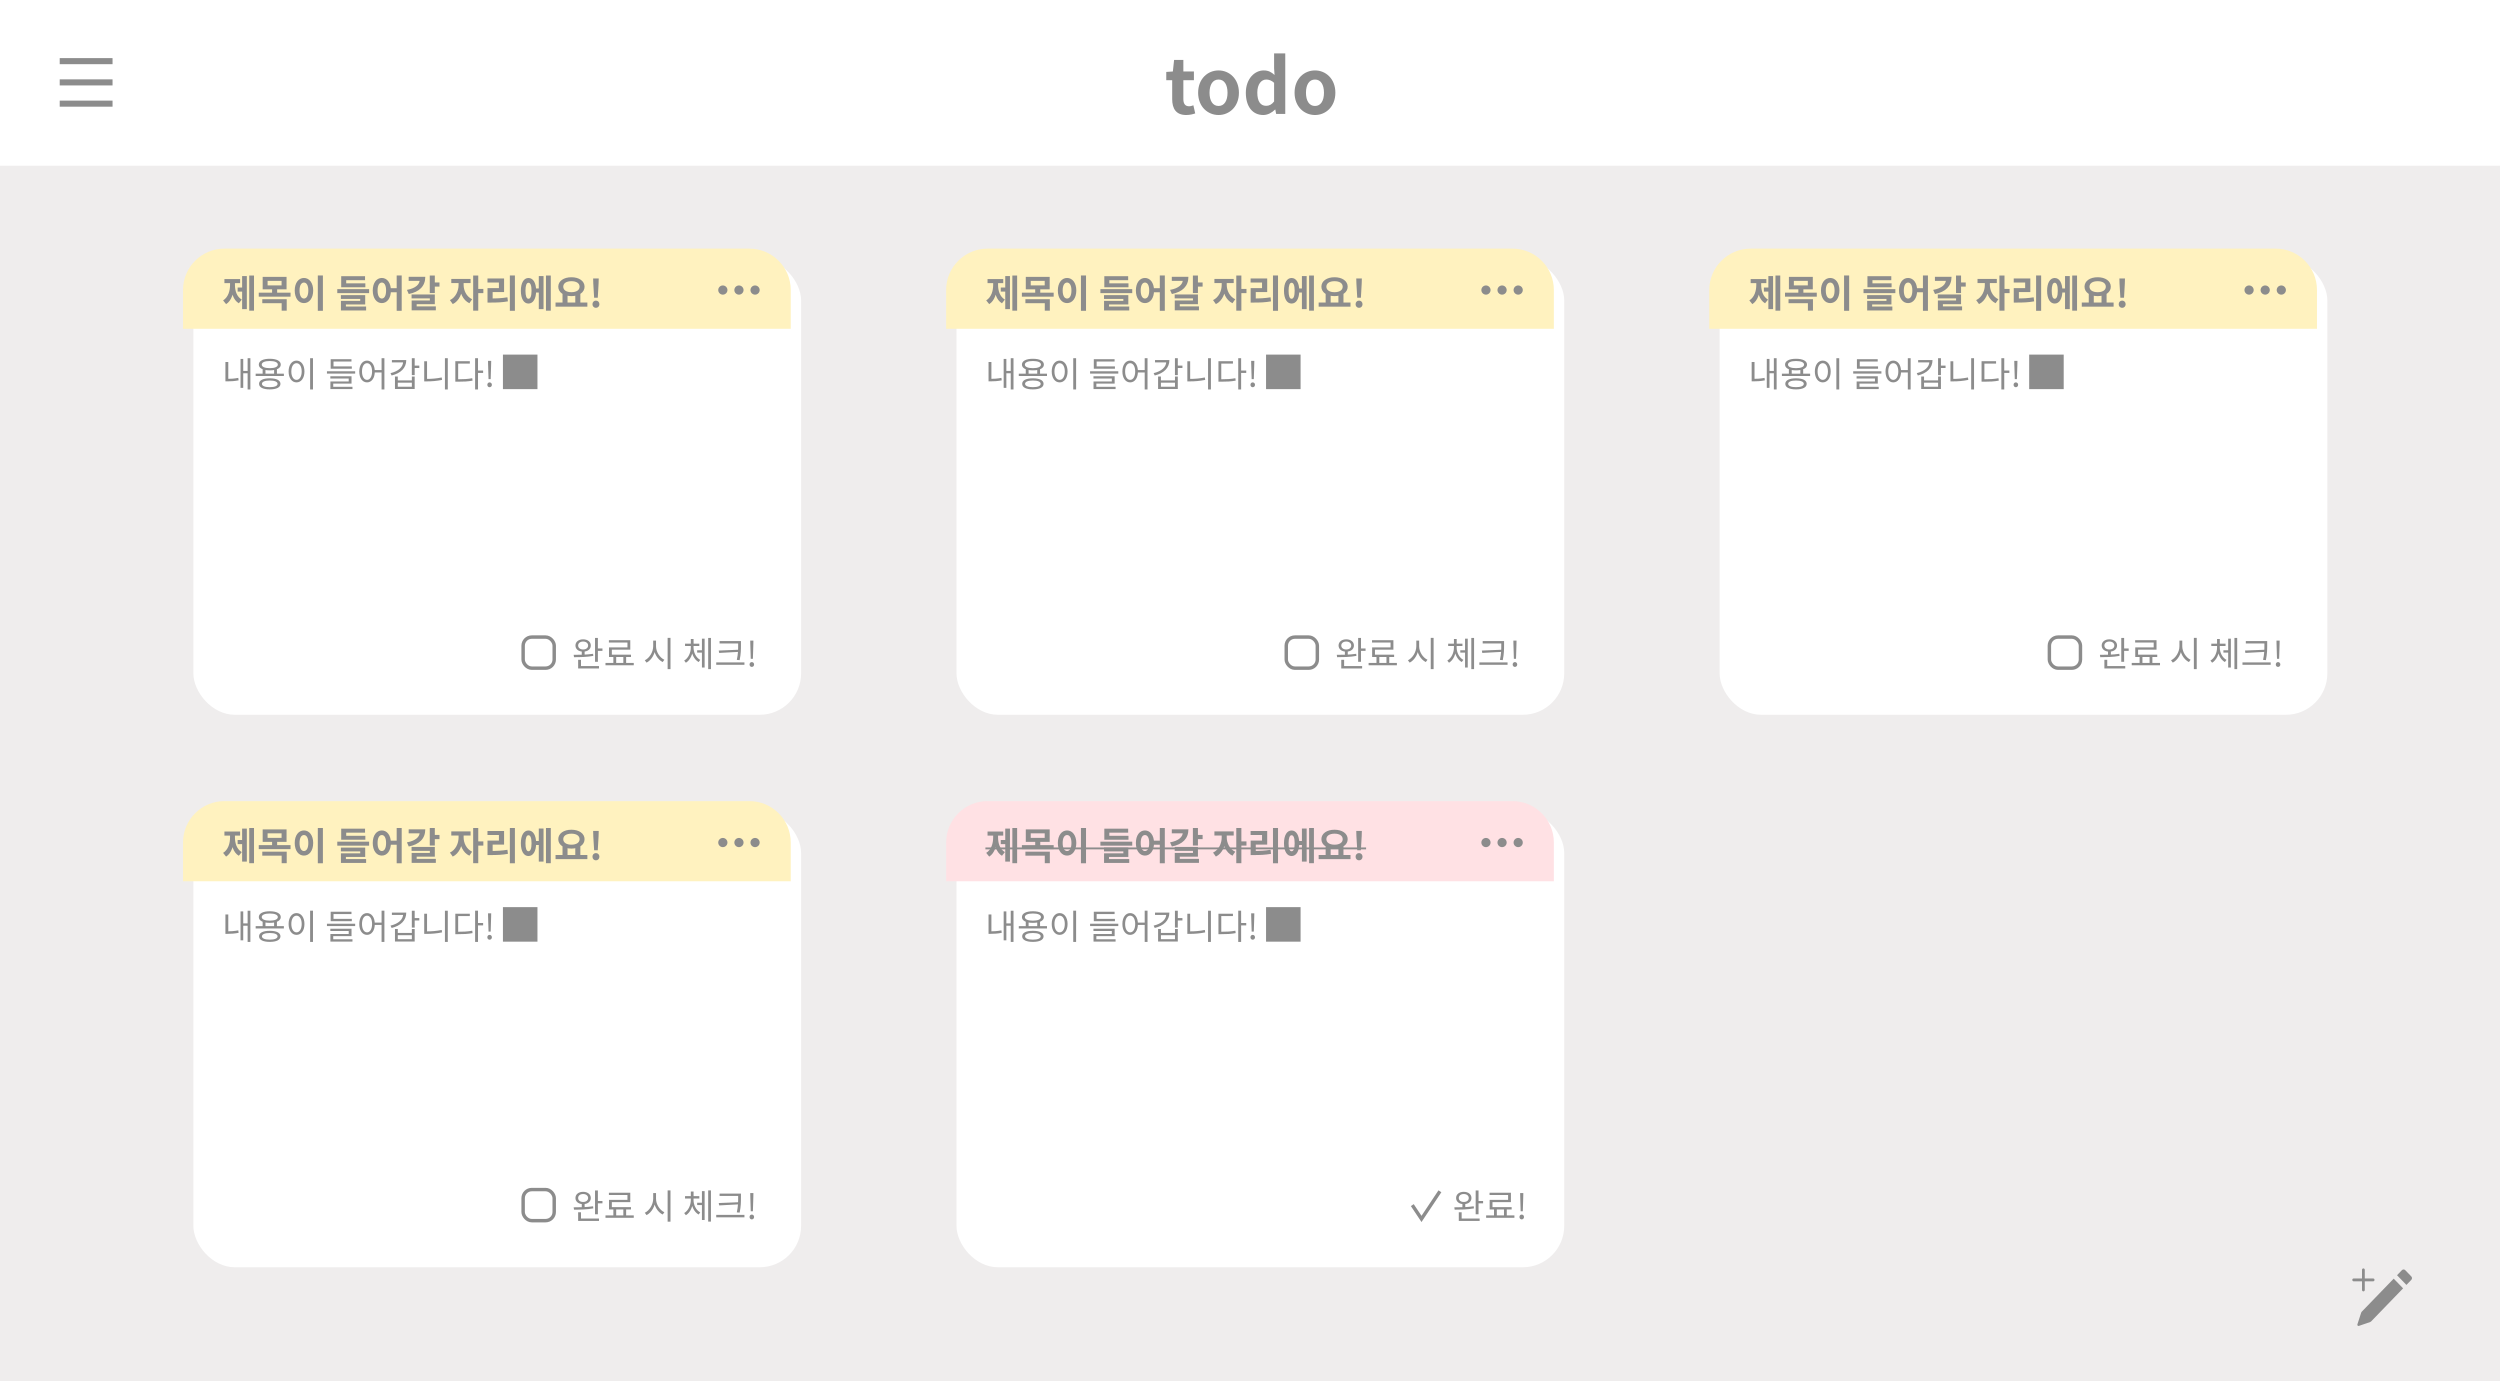 <svg width="724" height="400" viewBox="0 0 724 400" fill="none" xmlns="http://www.w3.org/2000/svg">
<rect width="724" height="400" fill="#EFEDED"/>
<path d="M698.314 369.656C698.441 369.788 698.513 369.966 698.513 370.152C698.513 370.338 698.441 370.516 698.314 370.648L696.897 372.115L694.179 369.305L695.596 367.838C695.724 367.706 695.897 367.632 696.077 367.632C696.257 367.632 696.43 367.706 696.557 367.838L698.314 369.655V369.656ZM695.936 373.107L693.218 370.297L683.959 379.871C683.885 379.948 683.828 380.043 683.795 380.146L682.701 383.538C682.681 383.6 682.678 383.666 682.693 383.73C682.707 383.793 682.739 383.851 682.783 383.897C682.828 383.943 682.884 383.976 682.945 383.991C683.006 384.006 683.071 384.003 683.13 383.982L686.411 382.851C686.511 382.817 686.602 382.759 686.677 382.682L695.936 373.107Z" fill="#8C8C8C"/>
<path d="M684.44 367.329C684.547 367.329 684.649 367.373 684.725 367.451C684.8 367.529 684.842 367.635 684.842 367.746V370.243H687.258C687.364 370.243 687.467 370.286 687.542 370.364C687.618 370.442 687.66 370.548 687.66 370.659C687.66 370.769 687.618 370.875 687.542 370.953C687.467 371.031 687.364 371.075 687.258 371.075H684.842V373.572C684.842 373.682 684.8 373.788 684.725 373.866C684.649 373.944 684.547 373.988 684.44 373.988C684.333 373.988 684.231 373.944 684.155 373.866C684.08 373.788 684.037 373.682 684.037 373.572V371.075H681.622C681.515 371.075 681.413 371.031 681.338 370.953C681.262 370.875 681.22 370.769 681.22 370.659C681.22 370.548 681.262 370.442 681.338 370.364C681.413 370.286 681.515 370.243 681.622 370.243H684.037V367.746C684.037 367.635 684.08 367.529 684.155 367.451C684.231 367.373 684.333 367.329 684.44 367.329Z" fill="#8C8C8C"/>
<g filter="url(#filter0_d_269_757)">
<rect x="53" y="72" width="176" height="132" rx="12" fill="white"/>
</g>
<path d="M53 84C53 77.373 58.373 72 65 72H217C223.627 72 229 77.373 229 84V95.222H53V84Z" fill="#FFF2BF"/>
<path d="M220 84C220 83.267 219.4 82.667 218.667 82.667C217.933 82.667 217.333 83.267 217.333 84C217.333 84.733 217.933 85.333 218.667 85.333C219.4 85.333 220 84.733 220 84ZM210.667 84C210.667 83.267 210.067 82.667 209.333 82.667C208.6 82.667 208 83.267 208 84C208 84.733 208.6 85.333 209.333 85.333C210.067 85.333 210.667 84.733 210.667 84ZM215.333 84C215.333 83.267 214.733 82.667 214 82.667C213.267 82.667 212.667 83.267 212.667 84C212.667 84.733 213.267 85.333 214 85.333C214.733 85.333 215.333 84.733 215.333 84Z" fill="#8C8C8C"/>
<path d="M72.175 79.793H73.561V89.979H72.175V79.793ZM68.82 83.269H70.504V84.457H68.82V83.269ZM70.118 79.958H71.483V89.517H70.118V79.958ZM66.621 81.454H67.721V82.499C67.721 84.787 67.094 87.064 65.477 88.076L64.608 86.998C66.103 86.063 66.621 84.237 66.621 82.499V81.454ZM66.951 81.454H68.04V82.499C68.04 84.193 68.546 85.909 70.019 86.767L69.162 87.834C67.544 86.877 66.951 84.743 66.951 82.499V81.454ZM64.993 80.816H69.535V81.993H64.993V80.816ZM76.069 80.189H82.988V83.797H76.069V80.189ZM81.547 81.333H77.499V82.653H81.547V81.333ZM74.936 84.754H84.143V85.909H74.936V84.754ZM78.797 83.533H80.26V85.084H78.797V83.533ZM75.959 86.646H83.032V89.979H81.569V87.801H75.959V86.646ZM92.04 79.782H93.514V90.001H92.04V79.782ZM88.025 80.497C89.565 80.497 90.698 81.905 90.698 84.127C90.698 86.371 89.565 87.779 88.025 87.779C86.485 87.779 85.352 86.371 85.352 84.127C85.352 81.905 86.485 80.497 88.025 80.497ZM88.025 81.828C87.266 81.828 86.749 82.631 86.749 84.127C86.749 85.645 87.266 86.459 88.025 86.459C88.784 86.459 89.29 85.645 89.29 84.127C89.29 82.631 88.784 81.828 88.025 81.828ZM97.677 83.742H106.895V84.897H97.677V83.742ZM98.81 82.048H105.806V83.192H98.81V82.048ZM98.81 79.98H105.718V81.146H100.262V83.038H98.81V79.98ZM98.722 85.469H105.762V88.164H100.174V89.044H98.733V87.13H104.321V86.569H98.722V85.469ZM98.733 88.78H106.026V89.902H98.733V88.78ZM110.579 80.497C112.097 80.497 113.208 81.905 113.208 84.127C113.208 86.371 112.097 87.779 110.579 87.779C109.05 87.779 107.95 86.371 107.95 84.127C107.95 81.905 109.05 80.497 110.579 80.497ZM110.579 81.828C109.842 81.828 109.347 82.631 109.347 84.127C109.347 85.645 109.842 86.459 110.579 86.459C111.327 86.459 111.811 85.645 111.811 84.127C111.811 82.631 111.327 81.828 110.579 81.828ZM114.88 79.782H116.332V90.001H114.88V79.782ZM112.779 83.456H115.496V84.633H112.779V83.456ZM124.46 79.793H125.923V84.875H124.46V79.793ZM125.516 81.806H127.276V83.005H125.516V81.806ZM121.545 80.167H123.162C123.162 82.884 121.446 84.523 118.377 85.15L117.849 83.951C120.434 83.478 121.545 82.312 121.545 81.036V80.167ZM118.355 80.167H122.48V81.333H118.355V80.167ZM119.191 85.271H125.923V88.087H120.665V89.319H119.213V87.009H124.482V86.415H119.191V85.271ZM119.213 88.736H126.22V89.88H119.213V88.736ZM132.804 81.399H133.959V82.543C133.959 84.842 132.991 87.185 131.121 88.065L130.296 86.91C131.979 86.118 132.804 84.215 132.804 82.543V81.399ZM133.112 81.399H134.267V82.543C134.267 84.083 135.059 85.887 136.731 86.657L135.928 87.812C134.058 86.943 133.112 84.71 133.112 82.543V81.399ZM130.692 80.772H136.28V81.971H130.692V80.772ZM137.028 79.793H138.502V89.979H137.028V79.793ZM138.172 83.676H139.976V84.886H138.172V83.676ZM147.653 79.782H149.116V90.001H147.653V79.782ZM141.185 86.437H142.087C143.891 86.437 145.332 86.371 146.949 86.096L147.092 87.273C145.442 87.57 143.946 87.625 142.087 87.625H141.185V86.437ZM141.174 80.651H145.981V84.589H142.67V86.877H141.185V83.434H144.485V81.817H141.174V80.651ZM154.824 83.544H156.496V84.721H154.824V83.544ZM158.113 79.793H159.51V89.979H158.113V79.793ZM156.034 79.947H157.409V89.517H156.034V79.947ZM153.042 80.508C154.395 80.508 155.264 81.905 155.264 84.204C155.264 86.514 154.395 87.911 153.042 87.911C151.7 87.911 150.842 86.514 150.842 84.204C150.842 81.905 151.7 80.508 153.042 80.508ZM153.042 81.883C152.492 81.883 152.173 82.653 152.173 84.204C152.173 85.766 152.492 86.525 153.042 86.525C153.614 86.525 153.933 85.766 153.933 84.204C153.933 82.653 153.614 81.883 153.042 81.883ZM162.908 84.963H164.36V87.823H162.908V84.963ZM166.604 84.963H168.067V87.823H166.604V84.963ZM160.884 87.614H170.102V88.802H160.884V87.614ZM165.482 80.288C167.671 80.288 169.288 81.366 169.288 83.027C169.288 84.688 167.671 85.755 165.482 85.755C163.282 85.755 161.676 84.688 161.676 83.027C161.676 81.366 163.282 80.288 165.482 80.288ZM165.482 81.432C164.063 81.432 163.117 82.015 163.117 83.027C163.117 84.028 164.063 84.622 165.482 84.622C166.901 84.622 167.847 84.028 167.847 83.027C167.847 82.015 166.901 81.432 165.482 81.432ZM172.059 86.228L171.817 82.169L171.773 80.64H173.39L173.346 82.169L173.115 86.228H172.059ZM172.576 89.154C172.004 89.154 171.575 88.703 171.575 88.098C171.575 87.493 172.004 87.053 172.576 87.053C173.159 87.053 173.588 87.493 173.588 88.098C173.588 88.703 173.159 89.154 172.576 89.154Z" fill="#8C8C8C"/>
<path d="M71.711 103.74H72.511V112.78H71.711V103.74ZM70.191 107.42H71.931V108.1H70.191V107.42ZM69.661 103.94H70.441V112.32H69.661V103.94ZM65.281 104.83H66.111V110.05H65.281V104.83ZM65.281 109.72H65.861C66.791 109.72 67.831 109.66 69.011 109.43L69.101 110.15C67.871 110.39 66.831 110.44 65.861 110.44H65.281V109.72ZM76.06 106.8H76.88V108.51H76.06V106.8ZM79.38 106.8H80.2V108.51H79.38V106.8ZM74.04 108.21H82.21V108.88H74.04V108.21ZM78.12 109.56C80.06 109.56 81.22 110.13 81.22 111.16C81.22 112.19 80.06 112.77 78.12 112.77C76.18 112.77 75.02 112.19 75.02 111.16C75.02 110.13 76.18 109.56 78.12 109.56ZM78.12 110.2C76.71 110.2 75.86 110.55 75.86 111.16C75.86 111.78 76.71 112.12 78.12 112.12C79.54 112.12 80.38 111.78 80.38 111.16C80.38 110.55 79.54 110.2 78.12 110.2ZM78.13 103.9C80.09 103.9 81.31 104.53 81.31 105.59C81.31 106.64 80.09 107.26 78.13 107.26C76.16 107.26 74.95 106.64 74.95 105.59C74.95 104.53 76.16 103.9 78.13 103.9ZM78.13 104.55C76.69 104.55 75.8 104.93 75.8 105.59C75.8 106.24 76.69 106.62 78.13 106.62C79.57 106.62 80.46 106.24 80.46 105.59C80.46 104.93 79.57 104.55 78.13 104.55ZM89.809 103.73H90.639V112.79H89.809V103.73ZM85.869 104.43C87.209 104.43 88.169 105.66 88.169 107.58C88.169 109.51 87.209 110.74 85.869 110.74C84.539 110.74 83.579 109.51 83.579 107.58C83.579 105.66 84.539 104.43 85.869 104.43ZM85.869 105.18C84.989 105.18 84.369 106.12 84.369 107.58C84.369 109.05 84.989 110.01 85.869 110.01C86.759 110.01 87.369 109.05 87.369 107.58C87.369 106.12 86.759 105.18 85.869 105.18ZM94.685 107.51H102.855V108.19H94.685V107.51ZM95.765 106.11H101.885V106.78H95.765V106.11ZM95.765 104.03H101.785V104.71H96.585V106.65H95.765V104.03ZM95.665 108.97H101.805V111.1H96.505V112.24H95.685V110.48H100.985V109.62H95.665V108.97ZM95.685 112.02H102.075V112.68H95.685V112.02ZM106.294 104.43C107.604 104.43 108.544 105.66 108.544 107.58C108.544 109.51 107.604 110.74 106.294 110.74C104.974 110.74 104.044 109.51 104.044 107.58C104.044 105.66 104.974 104.43 106.294 104.43ZM106.294 105.18C105.424 105.18 104.834 106.12 104.834 107.58C104.834 109.05 105.424 110.01 106.294 110.01C107.164 110.01 107.754 109.05 107.754 107.58C107.754 106.12 107.164 105.18 106.294 105.18ZM110.504 103.73H111.324V112.79H110.504V103.73ZM108.274 107.18H110.864V107.86H108.274V107.18ZM119.263 103.74H120.093V108.63H119.263V103.74ZM119.863 105.87H121.433V106.57H119.863V105.87ZM116.753 104.28H117.653C117.653 106.56 116.053 108.09 113.413 108.74L113.093 108.06C115.433 107.5 116.753 106.27 116.753 104.69V104.28ZM113.493 104.28H117.253V104.96H113.493V104.28ZM114.383 109.04H115.203V110.17H119.273V109.04H120.093V112.66H114.383V109.04ZM115.203 110.83V111.99H119.273V110.83H115.203ZM128.852 103.74H129.682V112.78H128.852V103.74ZM122.852 104.62H123.672V110.22H122.852V104.62ZM122.852 109.73H123.592C124.962 109.73 126.392 109.63 127.922 109.31L128.022 110.02C126.452 110.34 125.022 110.45 123.592 110.45H122.852V109.73ZM137.591 103.73H138.431V112.79H137.591V103.73ZM138.231 107.3H139.911V108H138.231V107.3ZM131.861 109.84H132.571C134.241 109.84 135.411 109.78 136.761 109.53L136.851 110.23C135.461 110.49 134.271 110.54 132.571 110.54H131.861V109.84ZM131.861 104.61H136.061V105.29H132.681V110.15H131.861V104.61ZM141.481 109.79L141.351 105.56L141.331 104.51H142.251L142.231 105.56L142.101 109.79H141.481ZM141.781 112.14C141.421 112.14 141.131 111.85 141.131 111.44C141.131 111.02 141.421 110.74 141.781 110.74C142.151 110.74 142.451 111.02 142.451 111.44C142.451 111.85 142.151 112.14 141.781 112.14ZM145.649 112.7H155.649V102.7H145.649V112.7Z" fill="#8C8C8C"/>
<path d="M168.479 188.49H169.309V189.86H168.479V188.49ZM168.869 185.15C170.179 185.15 171.099 185.87 171.099 186.94C171.099 188.01 170.179 188.72 168.869 188.72C167.569 188.72 166.649 188.01 166.649 186.94C166.649 185.87 167.569 185.15 168.869 185.15ZM168.869 185.79C168.019 185.79 167.429 186.26 167.429 186.94C167.429 187.63 168.019 188.09 168.869 188.09C169.729 188.09 170.319 187.63 170.319 186.94C170.319 186.26 169.729 185.79 168.869 185.79ZM172.319 184.75H173.149V191.66H172.319V184.75ZM172.799 187.8H174.469V188.49H172.799V187.8ZM167.429 192.89H173.469V193.58H167.429V192.89ZM167.429 191.07H168.259V193.19H167.429V191.07ZM166.239 190.32L166.129 189.64C167.719 189.64 169.919 189.62 171.759 189.34L171.819 189.95C169.929 190.3 167.789 190.32 166.239 190.32ZM177.629 190.04H178.449V192.26H177.629V190.04ZM180.519 190.02H181.329V192.25H180.519V190.02ZM175.349 191.98H183.539V192.67H175.349V191.98ZM176.339 185.41H182.529V188.14H177.189V189.96H176.369V187.48H181.709V186.08H176.339V185.41ZM176.369 189.59H182.739V190.27H176.369V189.59ZM189.164 185.52H189.844V187.14C189.844 189.22 188.724 191.15 187.244 191.9L186.734 191.22C188.074 190.58 189.164 188.85 189.164 187.14V185.52ZM189.304 185.52H189.984V187.14C189.984 188.79 191.064 190.45 192.404 191.07L191.904 191.73C190.434 191.01 189.304 189.15 189.304 187.14V185.52ZM193.344 184.73H194.174V193.79H193.344V184.73ZM201.9 188.31H203.61V188.99H201.9V188.31ZM200.06 187.05H200.7V187.52C200.7 189.32 199.95 191.14 198.63 191.93L198.14 191.3C199.36 190.59 200.06 189 200.06 187.52V187.05ZM200.21 187.05H200.85V187.52C200.85 188.96 201.57 190.45 202.79 191.11L202.32 191.73C200.99 190.99 200.21 189.28 200.21 187.52V187.05ZM198.39 186.4H202.52V187.09H198.39V186.4ZM200.06 185.06H200.86V186.93H200.06V185.06ZM205.09 184.74H205.89V193.78H205.09V184.74ZM203.28 184.95H204.06V193.32H203.28V184.95ZM208.389 185.66H214.129V186.34H208.389V185.66ZM207.419 191.83H215.589V192.53H207.419V191.83ZM213.769 185.66H214.579V186.77C214.579 188.1 214.579 189.33 214.199 191.18L213.379 191.1C213.769 189.36 213.769 188.07 213.769 186.77V185.66ZM213.979 188.16V188.78L208.269 189.09L208.149 188.4L213.979 188.16ZM217.418 190.79L217.288 186.56L217.268 185.51H218.188L218.168 186.56L218.038 190.79H217.418ZM217.718 193.14C217.358 193.14 217.068 192.85 217.068 192.44C217.068 192.02 217.358 191.74 217.718 191.74C218.088 191.74 218.388 192.02 218.388 192.44C218.388 192.85 218.088 193.14 217.718 193.14Z" fill="#8C8C8C"/>
<rect x="151.5" y="184.5" width="9" height="9" rx="2.5" fill="white" stroke="#8C8C8C"/>
<g filter="url(#filter1_d_269_757)">
<rect x="274" y="72" width="176" height="132" rx="12" fill="white"/>
</g>
<path d="M274 84C274 77.373 279.373 72 286 72H438C444.627 72 450 77.373 450 84V95.222H274V84Z" fill="#FFF2BF"/>
<path d="M441 84C441 83.267 440.4 82.667 439.667 82.667C438.933 82.667 438.333 83.267 438.333 84C438.333 84.733 438.933 85.333 439.667 85.333C440.4 85.333 441 84.733 441 84ZM431.667 84C431.667 83.267 431.067 82.667 430.333 82.667C429.6 82.667 429 83.267 429 84C429 84.733 429.6 85.333 430.333 85.333C431.067 85.333 431.667 84.733 431.667 84ZM436.333 84C436.333 83.267 435.733 82.667 435 82.667C434.267 82.667 433.667 83.267 433.667 84C433.667 84.733 434.267 85.333 435 85.333C435.733 85.333 436.333 84.733 436.333 84Z" fill="#8C8C8C"/>
<path d="M293.175 79.793H294.561V89.979H293.175V79.793ZM289.82 83.269H291.503V84.457H289.82V83.269ZM291.118 79.958H292.482V89.517H291.118V79.958ZM287.62 81.454H288.72V82.499C288.72 84.787 288.093 87.064 286.476 88.076L285.607 86.998C287.103 86.063 287.62 84.237 287.62 82.499V81.454ZM287.95 81.454H289.039V82.499C289.039 84.193 289.545 85.909 291.019 86.767L290.161 87.834C288.544 86.877 287.95 84.743 287.95 82.499V81.454ZM285.992 80.816H290.535V81.993H285.992V80.816ZM297.069 80.189H303.988V83.797H297.069V80.189ZM302.547 81.333H298.499V82.653H302.547V81.333ZM295.936 84.754H305.143V85.909H295.936V84.754ZM299.797 83.533H301.26V85.084H299.797V83.533ZM296.959 86.646H304.032V89.979H302.569V87.801H296.959V86.646ZM313.04 79.782H314.514V90.001H313.04V79.782ZM309.025 80.497C310.565 80.497 311.698 81.905 311.698 84.127C311.698 86.371 310.565 87.779 309.025 87.779C307.485 87.779 306.352 86.371 306.352 84.127C306.352 81.905 307.485 80.497 309.025 80.497ZM309.025 81.828C308.266 81.828 307.749 82.631 307.749 84.127C307.749 85.645 308.266 86.459 309.025 86.459C309.784 86.459 310.29 85.645 310.29 84.127C310.29 82.631 309.784 81.828 309.025 81.828ZM318.677 83.742H327.895V84.897H318.677V83.742ZM319.81 82.048H326.806V83.192H319.81V82.048ZM319.81 79.98H326.718V81.146H321.262V83.038H319.81V79.98ZM319.722 85.469H326.762V88.164H321.174V89.044H319.733V87.13H325.321V86.569H319.722V85.469ZM319.733 88.78H327.026V89.902H319.733V88.78ZM331.579 80.497C333.097 80.497 334.208 81.905 334.208 84.127C334.208 86.371 333.097 87.779 331.579 87.779C330.05 87.779 328.95 86.371 328.95 84.127C328.95 81.905 330.05 80.497 331.579 80.497ZM331.579 81.828C330.842 81.828 330.347 82.631 330.347 84.127C330.347 85.645 330.842 86.459 331.579 86.459C332.327 86.459 332.811 85.645 332.811 84.127C332.811 82.631 332.327 81.828 331.579 81.828ZM335.88 79.782H337.332V90.001H335.88V79.782ZM333.779 83.456H336.496V84.633H333.779V83.456ZM345.46 79.793H346.923V84.875H345.46V79.793ZM346.516 81.806H348.276V83.005H346.516V81.806ZM342.545 80.167H344.162C344.162 82.884 342.446 84.523 339.377 85.15L338.849 83.951C341.434 83.478 342.545 82.312 342.545 81.036V80.167ZM339.355 80.167H343.48V81.333H339.355V80.167ZM340.191 85.271H346.923V88.087H341.665V89.319H340.213V87.009H345.482V86.415H340.191V85.271ZM340.213 88.736H347.22V89.88H340.213V88.736ZM353.804 81.399H354.959V82.543C354.959 84.842 353.991 87.185 352.121 88.065L351.296 86.91C352.979 86.118 353.804 84.215 353.804 82.543V81.399ZM354.112 81.399H355.267V82.543C355.267 84.083 356.059 85.887 357.731 86.657L356.928 87.812C355.058 86.943 354.112 84.71 354.112 82.543V81.399ZM351.692 80.772H357.28V81.971H351.692V80.772ZM358.028 79.793H359.502V89.979H358.028V79.793ZM359.172 83.676H360.976V84.886H359.172V83.676ZM368.653 79.782H370.116V90.001H368.653V79.782ZM362.185 86.437H363.087C364.891 86.437 366.332 86.371 367.949 86.096L368.092 87.273C366.442 87.57 364.946 87.625 363.087 87.625H362.185V86.437ZM362.174 80.651H366.981V84.589H363.67V86.877H362.185V83.434H365.485V81.817H362.174V80.651ZM375.824 83.544H377.496V84.721H375.824V83.544ZM379.113 79.793H380.51V89.979H379.113V79.793ZM377.034 79.947H378.409V89.517H377.034V79.947ZM374.042 80.508C375.395 80.508 376.264 81.905 376.264 84.204C376.264 86.514 375.395 87.911 374.042 87.911C372.7 87.911 371.842 86.514 371.842 84.204C371.842 81.905 372.7 80.508 374.042 80.508ZM374.042 81.883C373.492 81.883 373.173 82.653 373.173 84.204C373.173 85.766 373.492 86.525 374.042 86.525C374.614 86.525 374.933 85.766 374.933 84.204C374.933 82.653 374.614 81.883 374.042 81.883ZM383.908 84.963H385.36V87.823H383.908V84.963ZM387.604 84.963H389.067V87.823H387.604V84.963ZM381.884 87.614H391.102V88.802H381.884V87.614ZM386.482 80.288C388.671 80.288 390.288 81.366 390.288 83.027C390.288 84.688 388.671 85.755 386.482 85.755C384.282 85.755 382.676 84.688 382.676 83.027C382.676 81.366 384.282 80.288 386.482 80.288ZM386.482 81.432C385.063 81.432 384.117 82.015 384.117 83.027C384.117 84.028 385.063 84.622 386.482 84.622C387.901 84.622 388.847 84.028 388.847 83.027C388.847 82.015 387.901 81.432 386.482 81.432ZM393.059 86.228L392.817 82.169L392.773 80.64H394.39L394.346 82.169L394.115 86.228H393.059ZM393.576 89.154C393.004 89.154 392.575 88.703 392.575 88.098C392.575 87.493 393.004 87.053 393.576 87.053C394.159 87.053 394.588 87.493 394.588 88.098C394.588 88.703 394.159 89.154 393.576 89.154Z" fill="#8C8C8C"/>
<path d="M292.711 103.74H293.511V112.78H292.711V103.74ZM291.191 107.42H292.931V108.1H291.191V107.42ZM290.661 103.94H291.441V112.32H290.661V103.94ZM286.281 104.83H287.111V110.05H286.281V104.83ZM286.281 109.72H286.861C287.791 109.72 288.831 109.66 290.011 109.43L290.101 110.15C288.871 110.39 287.831 110.44 286.861 110.44H286.281V109.72ZM297.06 106.8H297.88V108.51H297.06V106.8ZM300.38 106.8H301.2V108.51H300.38V106.8ZM295.04 108.21H303.21V108.88H295.04V108.21ZM299.12 109.56C301.06 109.56 302.22 110.13 302.22 111.16C302.22 112.19 301.06 112.77 299.12 112.77C297.18 112.77 296.02 112.19 296.02 111.16C296.02 110.13 297.18 109.56 299.12 109.56ZM299.12 110.2C297.71 110.2 296.86 110.55 296.86 111.16C296.86 111.78 297.71 112.12 299.12 112.12C300.54 112.12 301.38 111.78 301.38 111.16C301.38 110.55 300.54 110.2 299.12 110.2ZM299.13 103.9C301.09 103.9 302.31 104.53 302.31 105.59C302.31 106.64 301.09 107.26 299.13 107.26C297.16 107.26 295.95 106.64 295.95 105.59C295.95 104.53 297.16 103.9 299.13 103.9ZM299.13 104.55C297.69 104.55 296.8 104.93 296.8 105.59C296.8 106.24 297.69 106.62 299.13 106.62C300.57 106.62 301.46 106.24 301.46 105.59C301.46 104.93 300.57 104.55 299.13 104.55ZM310.809 103.73H311.639V112.79H310.809V103.73ZM306.869 104.43C308.209 104.43 309.169 105.66 309.169 107.58C309.169 109.51 308.209 110.74 306.869 110.74C305.539 110.74 304.579 109.51 304.579 107.58C304.579 105.66 305.539 104.43 306.869 104.43ZM306.869 105.18C305.989 105.18 305.369 106.12 305.369 107.58C305.369 109.05 305.989 110.01 306.869 110.01C307.759 110.01 308.369 109.05 308.369 107.58C308.369 106.12 307.759 105.18 306.869 105.18ZM315.685 107.51H323.855V108.19H315.685V107.51ZM316.765 106.11H322.885V106.78H316.765V106.11ZM316.765 104.03H322.785V104.71H317.585V106.65H316.765V104.03ZM316.665 108.97H322.805V111.1H317.505V112.24H316.685V110.48H321.985V109.62H316.665V108.97ZM316.685 112.02H323.075V112.68H316.685V112.02ZM327.294 104.43C328.604 104.43 329.544 105.66 329.544 107.58C329.544 109.51 328.604 110.74 327.294 110.74C325.974 110.74 325.044 109.51 325.044 107.58C325.044 105.66 325.974 104.43 327.294 104.43ZM327.294 105.18C326.424 105.18 325.834 106.12 325.834 107.58C325.834 109.05 326.424 110.01 327.294 110.01C328.164 110.01 328.754 109.05 328.754 107.58C328.754 106.12 328.164 105.18 327.294 105.18ZM331.504 103.73H332.324V112.79H331.504V103.73ZM329.274 107.18H331.864V107.86H329.274V107.18ZM340.263 103.74H341.093V108.63H340.263V103.74ZM340.863 105.87H342.433V106.57H340.863V105.87ZM337.753 104.28H338.653C338.653 106.56 337.053 108.09 334.413 108.74L334.093 108.06C336.433 107.5 337.753 106.27 337.753 104.69V104.28ZM334.493 104.28H338.253V104.96H334.493V104.28ZM335.383 109.04H336.203V110.17H340.273V109.04H341.093V112.66H335.383V109.04ZM336.203 110.83V111.99H340.273V110.83H336.203ZM349.852 103.74H350.682V112.78H349.852V103.74ZM343.852 104.62H344.672V110.22H343.852V104.62ZM343.852 109.73H344.592C345.962 109.73 347.392 109.63 348.922 109.31L349.022 110.02C347.452 110.34 346.022 110.45 344.592 110.45H343.852V109.73ZM358.591 103.73H359.431V112.79H358.591V103.73ZM359.231 107.3H360.911V108H359.231V107.3ZM352.861 109.84H353.571C355.241 109.84 356.411 109.78 357.761 109.53L357.851 110.23C356.461 110.49 355.271 110.54 353.571 110.54H352.861V109.84ZM352.861 104.61H357.061V105.29H353.681V110.15H352.861V104.61ZM362.481 109.79L362.351 105.56L362.331 104.51H363.251L363.231 105.56L363.101 109.79H362.481ZM362.781 112.14C362.421 112.14 362.131 111.85 362.131 111.44C362.131 111.02 362.421 110.74 362.781 110.74C363.151 110.74 363.451 111.02 363.451 111.44C363.451 111.85 363.151 112.14 362.781 112.14ZM366.649 112.7H376.649V102.7H366.649V112.7Z" fill="#8C8C8C"/>
<path d="M389.479 188.49H390.309V189.86H389.479V188.49ZM389.869 185.15C391.179 185.15 392.099 185.87 392.099 186.94C392.099 188.01 391.179 188.72 389.869 188.72C388.569 188.72 387.649 188.01 387.649 186.94C387.649 185.87 388.569 185.15 389.869 185.15ZM389.869 185.79C389.019 185.79 388.429 186.26 388.429 186.94C388.429 187.63 389.019 188.09 389.869 188.09C390.729 188.09 391.319 187.63 391.319 186.94C391.319 186.26 390.729 185.79 389.869 185.79ZM393.319 184.75H394.149V191.66H393.319V184.75ZM393.799 187.8H395.469V188.49H393.799V187.8ZM388.429 192.89H394.469V193.58H388.429V192.89ZM388.429 191.07H389.259V193.19H388.429V191.07ZM387.239 190.32L387.129 189.64C388.719 189.64 390.919 189.62 392.759 189.34L392.819 189.95C390.929 190.3 388.789 190.32 387.239 190.32ZM398.629 190.04H399.449V192.26H398.629V190.04ZM401.519 190.02H402.329V192.25H401.519V190.02ZM396.349 191.98H404.539V192.67H396.349V191.98ZM397.339 185.41H403.529V188.14H398.189V189.96H397.369V187.48H402.709V186.08H397.339V185.41ZM397.369 189.59H403.739V190.27H397.369V189.59ZM410.164 185.52H410.844V187.14C410.844 189.22 409.724 191.15 408.244 191.9L407.734 191.22C409.074 190.58 410.164 188.85 410.164 187.14V185.52ZM410.304 185.52H410.984V187.14C410.984 188.79 412.064 190.45 413.404 191.07L412.904 191.73C411.434 191.01 410.304 189.15 410.304 187.14V185.52ZM414.344 184.73H415.174V193.79H414.344V184.73ZM422.9 188.31H424.61V188.99H422.9V188.31ZM421.06 187.05H421.7V187.52C421.7 189.32 420.95 191.14 419.63 191.93L419.14 191.3C420.36 190.59 421.06 189 421.06 187.52V187.05ZM421.21 187.05H421.85V187.52C421.85 188.96 422.57 190.45 423.79 191.11L423.32 191.73C421.99 190.99 421.21 189.28 421.21 187.52V187.05ZM419.39 186.4H423.52V187.09H419.39V186.4ZM421.06 185.06H421.86V186.93H421.06V185.06ZM426.09 184.74H426.89V193.78H426.09V184.74ZM424.28 184.95H425.06V193.32H424.28V184.95ZM429.389 185.66H435.129V186.34H429.389V185.66ZM428.419 191.83H436.589V192.53H428.419V191.83ZM434.769 185.66H435.579V186.77C435.579 188.1 435.579 189.33 435.199 191.18L434.379 191.1C434.769 189.36 434.769 188.07 434.769 186.77V185.66ZM434.979 188.16V188.78L429.269 189.09L429.149 188.4L434.979 188.16ZM438.418 190.79L438.288 186.56L438.268 185.51H439.188L439.168 186.56L439.038 190.79H438.418ZM438.718 193.14C438.358 193.14 438.068 192.85 438.068 192.44C438.068 192.02 438.358 191.74 438.718 191.74C439.088 191.74 439.388 192.02 439.388 192.44C439.388 192.85 439.088 193.14 438.718 193.14Z" fill="#8C8C8C"/>
<rect x="372.5" y="184.5" width="9" height="9" rx="2.5" fill="white" stroke="#8C8C8C"/>
<g filter="url(#filter2_d_269_757)">
<rect x="53" y="232" width="176" height="132" rx="12" fill="white"/>
</g>
<path d="M53 244C53 237.373 58.373 232 65 232H217C223.627 232 229 237.373 229 244V255.222H53V244Z" fill="#FFF2BF"/>
<path d="M220 244C220 243.267 219.4 242.667 218.667 242.667C217.933 242.667 217.333 243.267 217.333 244C217.333 244.733 217.933 245.333 218.667 245.333C219.4 245.333 220 244.733 220 244ZM210.667 244C210.667 243.267 210.067 242.667 209.333 242.667C208.6 242.667 208 243.267 208 244C208 244.733 208.6 245.333 209.333 245.333C210.067 245.333 210.667 244.733 210.667 244ZM215.333 244C215.333 243.267 214.733 242.667 214 242.667C213.267 242.667 212.667 243.267 212.667 244C212.667 244.733 213.267 245.333 214 245.333C214.733 245.333 215.333 244.733 215.333 244Z" fill="#8C8C8C"/>
<path d="M72.175 239.793H73.561V249.979H72.175V239.793ZM68.82 243.269H70.504V244.457H68.82V243.269ZM70.118 239.958H71.483V249.517H70.118V239.958ZM66.621 241.454H67.721V242.499C67.721 244.787 67.094 247.064 65.477 248.076L64.608 246.998C66.103 246.063 66.621 244.237 66.621 242.499V241.454ZM66.951 241.454H68.04V242.499C68.04 244.193 68.546 245.909 70.019 246.767L69.162 247.834C67.544 246.877 66.951 244.743 66.951 242.499V241.454ZM64.993 240.816H69.535V241.993H64.993V240.816ZM76.069 240.189H82.988V243.797H76.069V240.189ZM81.547 241.333H77.499V242.653H81.547V241.333ZM74.936 244.754H84.143V245.909H74.936V244.754ZM78.797 243.533H80.26V245.084H78.797V243.533ZM75.959 246.646H83.032V249.979H81.569V247.801H75.959V246.646ZM92.04 239.782H93.514V250.001H92.04V239.782ZM88.025 240.497C89.565 240.497 90.698 241.905 90.698 244.127C90.698 246.371 89.565 247.779 88.025 247.779C86.485 247.779 85.352 246.371 85.352 244.127C85.352 241.905 86.485 240.497 88.025 240.497ZM88.025 241.828C87.266 241.828 86.749 242.631 86.749 244.127C86.749 245.645 87.266 246.459 88.025 246.459C88.784 246.459 89.29 245.645 89.29 244.127C89.29 242.631 88.784 241.828 88.025 241.828ZM97.677 243.742H106.895V244.897H97.677V243.742ZM98.81 242.048H105.806V243.192H98.81V242.048ZM98.81 239.98H105.718V241.146H100.262V243.038H98.81V239.98ZM98.722 245.469H105.762V248.164H100.174V249.044H98.733V247.13H104.321V246.569H98.722V245.469ZM98.733 248.78H106.026V249.902H98.733V248.78ZM110.579 240.497C112.097 240.497 113.208 241.905 113.208 244.127C113.208 246.371 112.097 247.779 110.579 247.779C109.05 247.779 107.95 246.371 107.95 244.127C107.95 241.905 109.05 240.497 110.579 240.497ZM110.579 241.828C109.842 241.828 109.347 242.631 109.347 244.127C109.347 245.645 109.842 246.459 110.579 246.459C111.327 246.459 111.811 245.645 111.811 244.127C111.811 242.631 111.327 241.828 110.579 241.828ZM114.88 239.782H116.332V250.001H114.88V239.782ZM112.779 243.456H115.496V244.633H112.779V243.456ZM124.46 239.793H125.923V244.875H124.46V239.793ZM125.516 241.806H127.276V243.005H125.516V241.806ZM121.545 240.167H123.162C123.162 242.884 121.446 244.523 118.377 245.15L117.849 243.951C120.434 243.478 121.545 242.312 121.545 241.036V240.167ZM118.355 240.167H122.48V241.333H118.355V240.167ZM119.191 245.271H125.923V248.087H120.665V249.319H119.213V247.009H124.482V246.415H119.191V245.271ZM119.213 248.736H126.22V249.88H119.213V248.736ZM132.804 241.399H133.959V242.543C133.959 244.842 132.991 247.185 131.121 248.065L130.296 246.91C131.979 246.118 132.804 244.215 132.804 242.543V241.399ZM133.112 241.399H134.267V242.543C134.267 244.083 135.059 245.887 136.731 246.657L135.928 247.812C134.058 246.943 133.112 244.71 133.112 242.543V241.399ZM130.692 240.772H136.28V241.971H130.692V240.772ZM137.028 239.793H138.502V249.979H137.028V239.793ZM138.172 243.676H139.976V244.886H138.172V243.676ZM147.653 239.782H149.116V250.001H147.653V239.782ZM141.185 246.437H142.087C143.891 246.437 145.332 246.371 146.949 246.096L147.092 247.273C145.442 247.57 143.946 247.625 142.087 247.625H141.185V246.437ZM141.174 240.651H145.981V244.589H142.67V246.877H141.185V243.434H144.485V241.817H141.174V240.651ZM154.824 243.544H156.496V244.721H154.824V243.544ZM158.113 239.793H159.51V249.979H158.113V239.793ZM156.034 239.947H157.409V249.517H156.034V239.947ZM153.042 240.508C154.395 240.508 155.264 241.905 155.264 244.204C155.264 246.514 154.395 247.911 153.042 247.911C151.7 247.911 150.842 246.514 150.842 244.204C150.842 241.905 151.7 240.508 153.042 240.508ZM153.042 241.883C152.492 241.883 152.173 242.653 152.173 244.204C152.173 245.766 152.492 246.525 153.042 246.525C153.614 246.525 153.933 245.766 153.933 244.204C153.933 242.653 153.614 241.883 153.042 241.883ZM162.908 244.963H164.36V247.823H162.908V244.963ZM166.604 244.963H168.067V247.823H166.604V244.963ZM160.884 247.614H170.102V248.802H160.884V247.614ZM165.482 240.288C167.671 240.288 169.288 241.366 169.288 243.027C169.288 244.688 167.671 245.755 165.482 245.755C163.282 245.755 161.676 244.688 161.676 243.027C161.676 241.366 163.282 240.288 165.482 240.288ZM165.482 241.432C164.063 241.432 163.117 242.015 163.117 243.027C163.117 244.028 164.063 244.622 165.482 244.622C166.901 244.622 167.847 244.028 167.847 243.027C167.847 242.015 166.901 241.432 165.482 241.432ZM172.059 246.228L171.817 242.169L171.773 240.64H173.39L173.346 242.169L173.115 246.228H172.059ZM172.576 249.154C172.004 249.154 171.575 248.703 171.575 248.098C171.575 247.493 172.004 247.053 172.576 247.053C173.159 247.053 173.588 247.493 173.588 248.098C173.588 248.703 173.159 249.154 172.576 249.154Z" fill="#8C8C8C"/>
<path d="M71.711 263.74H72.511V272.78H71.711V263.74ZM70.191 267.42H71.931V268.1H70.191V267.42ZM69.661 263.94H70.441V272.32H69.661V263.94ZM65.281 264.83H66.111V270.05H65.281V264.83ZM65.281 269.72H65.861C66.791 269.72 67.831 269.66 69.011 269.43L69.101 270.15C67.871 270.39 66.831 270.44 65.861 270.44H65.281V269.72ZM76.06 266.8H76.88V268.51H76.06V266.8ZM79.38 266.8H80.2V268.51H79.38V266.8ZM74.04 268.21H82.21V268.88H74.04V268.21ZM78.12 269.56C80.06 269.56 81.22 270.13 81.22 271.16C81.22 272.19 80.06 272.77 78.12 272.77C76.18 272.77 75.02 272.19 75.02 271.16C75.02 270.13 76.18 269.56 78.12 269.56ZM78.12 270.2C76.71 270.2 75.86 270.55 75.86 271.16C75.86 271.78 76.71 272.12 78.12 272.12C79.54 272.12 80.38 271.78 80.38 271.16C80.38 270.55 79.54 270.2 78.12 270.2ZM78.13 263.9C80.09 263.9 81.31 264.53 81.31 265.59C81.31 266.64 80.09 267.26 78.13 267.26C76.16 267.26 74.95 266.64 74.95 265.59C74.95 264.53 76.16 263.9 78.13 263.9ZM78.13 264.55C76.69 264.55 75.8 264.93 75.8 265.59C75.8 266.24 76.69 266.62 78.13 266.62C79.57 266.62 80.46 266.24 80.46 265.59C80.46 264.93 79.57 264.55 78.13 264.55ZM89.809 263.73H90.639V272.79H89.809V263.73ZM85.869 264.43C87.209 264.43 88.169 265.66 88.169 267.58C88.169 269.51 87.209 270.74 85.869 270.74C84.539 270.74 83.579 269.51 83.579 267.58C83.579 265.66 84.539 264.43 85.869 264.43ZM85.869 265.18C84.989 265.18 84.369 266.12 84.369 267.58C84.369 269.05 84.989 270.01 85.869 270.01C86.759 270.01 87.369 269.05 87.369 267.58C87.369 266.12 86.759 265.18 85.869 265.18ZM94.685 267.51H102.855V268.19H94.685V267.51ZM95.765 266.11H101.885V266.78H95.765V266.11ZM95.765 264.03H101.785V264.71H96.585V266.65H95.765V264.03ZM95.665 268.97H101.805V271.1H96.505V272.24H95.685V270.48H100.985V269.62H95.665V268.97ZM95.685 272.02H102.075V272.68H95.685V272.02ZM106.294 264.43C107.604 264.43 108.544 265.66 108.544 267.58C108.544 269.51 107.604 270.74 106.294 270.74C104.974 270.74 104.044 269.51 104.044 267.58C104.044 265.66 104.974 264.43 106.294 264.43ZM106.294 265.18C105.424 265.18 104.834 266.12 104.834 267.58C104.834 269.05 105.424 270.01 106.294 270.01C107.164 270.01 107.754 269.05 107.754 267.58C107.754 266.12 107.164 265.18 106.294 265.18ZM110.504 263.73H111.324V272.79H110.504V263.73ZM108.274 267.18H110.864V267.86H108.274V267.18ZM119.263 263.74H120.093V268.63H119.263V263.74ZM119.863 265.87H121.433V266.57H119.863V265.87ZM116.753 264.28H117.653C117.653 266.56 116.053 268.09 113.413 268.74L113.093 268.06C115.433 267.5 116.753 266.27 116.753 264.69V264.28ZM113.493 264.28H117.253V264.96H113.493V264.28ZM114.383 269.04H115.203V270.17H119.273V269.04H120.093V272.66H114.383V269.04ZM115.203 270.83V271.99H119.273V270.83H115.203ZM128.852 263.74H129.682V272.78H128.852V263.74ZM122.852 264.62H123.672V270.22H122.852V264.62ZM122.852 269.73H123.592C124.962 269.73 126.392 269.63 127.922 269.31L128.022 270.02C126.452 270.34 125.022 270.45 123.592 270.45H122.852V269.73ZM137.591 263.73H138.431V272.79H137.591V263.73ZM138.231 267.3H139.911V268H138.231V267.3ZM131.861 269.84H132.571C134.241 269.84 135.411 269.78 136.761 269.53L136.851 270.23C135.461 270.49 134.271 270.54 132.571 270.54H131.861V269.84ZM131.861 264.61H136.061V265.29H132.681V270.15H131.861V264.61ZM141.481 269.79L141.351 265.56L141.331 264.51H142.251L142.231 265.56L142.101 269.79H141.481ZM141.781 272.14C141.421 272.14 141.131 271.85 141.131 271.44C141.131 271.02 141.421 270.74 141.781 270.74C142.151 270.74 142.451 271.02 142.451 271.44C142.451 271.85 142.151 272.14 141.781 272.14ZM145.649 272.7H155.649V262.7H145.649V272.7Z" fill="#8C8C8C"/>
<path d="M168.479 348.49H169.309V349.86H168.479V348.49ZM168.869 345.15C170.179 345.15 171.099 345.87 171.099 346.94C171.099 348.01 170.179 348.72 168.869 348.72C167.569 348.72 166.649 348.01 166.649 346.94C166.649 345.87 167.569 345.15 168.869 345.15ZM168.869 345.79C168.019 345.79 167.429 346.26 167.429 346.94C167.429 347.63 168.019 348.09 168.869 348.09C169.729 348.09 170.319 347.63 170.319 346.94C170.319 346.26 169.729 345.79 168.869 345.79ZM172.319 344.75H173.149V351.66H172.319V344.75ZM172.799 347.8H174.469V348.49H172.799V347.8ZM167.429 352.89H173.469V353.58H167.429V352.89ZM167.429 351.07H168.259V353.19H167.429V351.07ZM166.239 350.32L166.129 349.64C167.719 349.64 169.919 349.62 171.759 349.34L171.819 349.95C169.929 350.3 167.789 350.32 166.239 350.32ZM177.629 350.04H178.449V352.26H177.629V350.04ZM180.519 350.02H181.329V352.25H180.519V350.02ZM175.349 351.98H183.539V352.67H175.349V351.98ZM176.339 345.41H182.529V348.14H177.189V349.96H176.369V347.48H181.709V346.08H176.339V345.41ZM176.369 349.59H182.739V350.27H176.369V349.59ZM189.164 345.52H189.844V347.14C189.844 349.22 188.724 351.15 187.244 351.9L186.734 351.22C188.074 350.58 189.164 348.85 189.164 347.14V345.52ZM189.304 345.52H189.984V347.14C189.984 348.79 191.064 350.45 192.404 351.07L191.904 351.73C190.434 351.01 189.304 349.15 189.304 347.14V345.52ZM193.344 344.73H194.174V353.79H193.344V344.73ZM201.9 348.31H203.61V348.99H201.9V348.31ZM200.06 347.05H200.7V347.52C200.7 349.32 199.95 351.14 198.63 351.93L198.14 351.3C199.36 350.59 200.06 349 200.06 347.52V347.05ZM200.21 347.05H200.85V347.52C200.85 348.96 201.57 350.45 202.79 351.11L202.32 351.73C200.99 350.99 200.21 349.28 200.21 347.52V347.05ZM198.39 346.4H202.52V347.09H198.39V346.4ZM200.06 345.06H200.86V346.93H200.06V345.06ZM205.09 344.74H205.89V353.78H205.09V344.74ZM203.28 344.95H204.06V353.32H203.28V344.95ZM208.389 345.66H214.129V346.34H208.389V345.66ZM207.419 351.83H215.589V352.53H207.419V351.83ZM213.769 345.66H214.579V346.77C214.579 348.1 214.579 349.33 214.199 351.18L213.379 351.1C213.769 349.36 213.769 348.07 213.769 346.77V345.66ZM213.979 348.16V348.78L208.269 349.09L208.149 348.4L213.979 348.16ZM217.418 350.79L217.288 346.56L217.268 345.51H218.188L218.168 346.56L218.038 350.79H217.418ZM217.718 353.14C217.358 353.14 217.068 352.85 217.068 352.44C217.068 352.02 217.358 351.74 217.718 351.74C218.088 351.74 218.388 352.02 218.388 352.44C218.388 352.85 218.088 353.14 217.718 353.14Z" fill="#8C8C8C"/>
<rect x="151.5" y="344.5" width="9" height="9" rx="2.5" fill="white" stroke="#8C8C8C"/>
<g filter="url(#filter3_d_269_757)">
<rect x="274" y="232" width="176" height="132" rx="12" fill="white"/>
</g>
<path d="M274 244C274 237.373 279.373 232 286 232H438C444.627 232 450 237.373 450 244V255.222H274V244Z" fill="#FFE1E4"/>
<path d="M441 244C441 243.267 440.4 242.667 439.667 242.667C438.933 242.667 438.333 243.267 438.333 244C438.333 244.733 438.933 245.333 439.667 245.333C440.4 245.333 441 244.733 441 244ZM431.667 244C431.667 243.267 431.067 242.667 430.333 242.667C429.6 242.667 429 243.267 429 244C429 244.733 429.6 245.333 430.333 245.333C431.067 245.333 431.667 244.733 431.667 244ZM436.333 244C436.333 243.267 435.733 242.667 435 242.667C434.267 242.667 433.667 243.267 433.667 244C433.667 244.733 434.267 245.333 435 245.333C435.733 245.333 436.333 244.733 436.333 244Z" fill="#8C8C8C"/>
<path d="M293.175 239.793H294.561V249.979H293.175V239.793ZM289.82 243.269H291.503V244.457H289.82V243.269ZM291.118 239.958H292.482V249.517H291.118V239.958ZM287.62 241.454H288.72V242.499C288.72 244.787 288.093 247.064 286.476 248.076L285.607 246.998C287.103 246.063 287.62 244.237 287.62 242.499V241.454ZM287.95 241.454H289.039V242.499C289.039 244.193 289.545 245.909 291.019 246.767L290.161 247.834C288.544 246.877 287.95 244.743 287.95 242.499V241.454ZM285.992 240.816H290.535V241.993H285.992V240.816ZM297.069 240.189H303.988V243.797H297.069V240.189ZM302.547 241.333H298.499V242.653H302.547V241.333ZM295.936 244.754H305.143V245.909H295.936V244.754ZM299.797 243.533H301.26V245.084H299.797V243.533ZM296.959 246.646H304.032V249.979H302.569V247.801H296.959V246.646ZM313.04 239.782H314.514V250.001H313.04V239.782ZM309.025 240.497C310.565 240.497 311.698 241.905 311.698 244.127C311.698 246.371 310.565 247.779 309.025 247.779C307.485 247.779 306.352 246.371 306.352 244.127C306.352 241.905 307.485 240.497 309.025 240.497ZM309.025 241.828C308.266 241.828 307.749 242.631 307.749 244.127C307.749 245.645 308.266 246.459 309.025 246.459C309.784 246.459 310.29 245.645 310.29 244.127C310.29 242.631 309.784 241.828 309.025 241.828ZM318.677 243.742H327.895V244.897H318.677V243.742ZM319.81 242.048H326.806V243.192H319.81V242.048ZM319.81 239.98H326.718V241.146H321.262V243.038H319.81V239.98ZM319.722 245.469H326.762V248.164H321.174V249.044H319.733V247.13H325.321V246.569H319.722V245.469ZM319.733 248.78H327.026V249.902H319.733V248.78ZM331.579 240.497C333.097 240.497 334.208 241.905 334.208 244.127C334.208 246.371 333.097 247.779 331.579 247.779C330.05 247.779 328.95 246.371 328.95 244.127C328.95 241.905 330.05 240.497 331.579 240.497ZM331.579 241.828C330.842 241.828 330.347 242.631 330.347 244.127C330.347 245.645 330.842 246.459 331.579 246.459C332.327 246.459 332.811 245.645 332.811 244.127C332.811 242.631 332.327 241.828 331.579 241.828ZM335.88 239.782H337.332V250.001H335.88V239.782ZM333.779 243.456H336.496V244.633H333.779V243.456ZM345.46 239.793H346.923V244.875H345.46V239.793ZM346.516 241.806H348.276V243.005H346.516V241.806ZM342.545 240.167H344.162C344.162 242.884 342.446 244.523 339.377 245.15L338.849 243.951C341.434 243.478 342.545 242.312 342.545 241.036V240.167ZM339.355 240.167H343.48V241.333H339.355V240.167ZM340.191 245.271H346.923V248.087H341.665V249.319H340.213V247.009H345.482V246.415H340.191V245.271ZM340.213 248.736H347.22V249.88H340.213V248.736ZM353.804 241.399H354.959V242.543C354.959 244.842 353.991 247.185 352.121 248.065L351.296 246.91C352.979 246.118 353.804 244.215 353.804 242.543V241.399ZM354.112 241.399H355.267V242.543C355.267 244.083 356.059 245.887 357.731 246.657L356.928 247.812C355.058 246.943 354.112 244.71 354.112 242.543V241.399ZM351.692 240.772H357.28V241.971H351.692V240.772ZM358.028 239.793H359.502V249.979H358.028V239.793ZM359.172 243.676H360.976V244.886H359.172V243.676ZM368.653 239.782H370.116V250.001H368.653V239.782ZM362.185 246.437H363.087C364.891 246.437 366.332 246.371 367.949 246.096L368.092 247.273C366.442 247.57 364.946 247.625 363.087 247.625H362.185V246.437ZM362.174 240.651H366.981V244.589H363.67V246.877H362.185V243.434H365.485V241.817H362.174V240.651ZM375.824 243.544H377.496V244.721H375.824V243.544ZM379.113 239.793H380.51V249.979H379.113V239.793ZM377.034 239.947H378.409V249.517H377.034V239.947ZM374.042 240.508C375.395 240.508 376.264 241.905 376.264 244.204C376.264 246.514 375.395 247.911 374.042 247.911C372.7 247.911 371.842 246.514 371.842 244.204C371.842 241.905 372.7 240.508 374.042 240.508ZM374.042 241.883C373.492 241.883 373.173 242.653 373.173 244.204C373.173 245.766 373.492 246.525 374.042 246.525C374.614 246.525 374.933 245.766 374.933 244.204C374.933 242.653 374.614 241.883 374.042 241.883ZM383.908 244.963H385.36V247.823H383.908V244.963ZM387.604 244.963H389.067V247.823H387.604V244.963ZM381.884 247.614H391.102V248.802H381.884V247.614ZM386.482 240.288C388.671 240.288 390.288 241.366 390.288 243.027C390.288 244.688 388.671 245.755 386.482 245.755C384.282 245.755 382.676 244.688 382.676 243.027C382.676 241.366 384.282 240.288 386.482 240.288ZM386.482 241.432C385.063 241.432 384.117 242.015 384.117 243.027C384.117 244.028 385.063 244.622 386.482 244.622C387.901 244.622 388.847 244.028 388.847 243.027C388.847 242.015 387.901 241.432 386.482 241.432ZM393.059 246.228L392.817 242.169L392.773 240.64H394.39L394.346 242.169L394.115 246.228H393.059ZM393.576 249.154C393.004 249.154 392.575 248.703 392.575 248.098C392.575 247.493 393.004 247.053 393.576 247.053C394.159 247.053 394.588 247.493 394.588 248.098C394.588 248.703 394.159 249.154 393.576 249.154Z" fill="#8C8C8C"/>
<path d="M285.376 245.425H395.622V245.975H285.376V245.425Z" fill="#8C8C8C"/>
<path d="M292.711 263.74H293.511V272.78H292.711V263.74ZM291.191 267.42H292.931V268.1H291.191V267.42ZM290.661 263.94H291.441V272.32H290.661V263.94ZM286.281 264.83H287.111V270.05H286.281V264.83ZM286.281 269.72H286.861C287.791 269.72 288.831 269.66 290.011 269.43L290.101 270.15C288.871 270.39 287.831 270.44 286.861 270.44H286.281V269.72ZM297.06 266.8H297.88V268.51H297.06V266.8ZM300.38 266.8H301.2V268.51H300.38V266.8ZM295.04 268.21H303.21V268.88H295.04V268.21ZM299.12 269.56C301.06 269.56 302.22 270.13 302.22 271.16C302.22 272.19 301.06 272.77 299.12 272.77C297.18 272.77 296.02 272.19 296.02 271.16C296.02 270.13 297.18 269.56 299.12 269.56ZM299.12 270.2C297.71 270.2 296.86 270.55 296.86 271.16C296.86 271.78 297.71 272.12 299.12 272.12C300.54 272.12 301.38 271.78 301.38 271.16C301.38 270.55 300.54 270.2 299.12 270.2ZM299.13 263.9C301.09 263.9 302.31 264.53 302.31 265.59C302.31 266.64 301.09 267.26 299.13 267.26C297.16 267.26 295.95 266.64 295.95 265.59C295.95 264.53 297.16 263.9 299.13 263.9ZM299.13 264.55C297.69 264.55 296.8 264.93 296.8 265.59C296.8 266.24 297.69 266.62 299.13 266.62C300.57 266.62 301.46 266.24 301.46 265.59C301.46 264.93 300.57 264.55 299.13 264.55ZM310.809 263.73H311.639V272.79H310.809V263.73ZM306.869 264.43C308.209 264.43 309.169 265.66 309.169 267.58C309.169 269.51 308.209 270.74 306.869 270.74C305.539 270.74 304.579 269.51 304.579 267.58C304.579 265.66 305.539 264.43 306.869 264.43ZM306.869 265.18C305.989 265.18 305.369 266.12 305.369 267.58C305.369 269.05 305.989 270.01 306.869 270.01C307.759 270.01 308.369 269.05 308.369 267.58C308.369 266.12 307.759 265.18 306.869 265.18ZM315.685 267.51H323.855V268.19H315.685V267.51ZM316.765 266.11H322.885V266.78H316.765V266.11ZM316.765 264.03H322.785V264.71H317.585V266.65H316.765V264.03ZM316.665 268.97H322.805V271.1H317.505V272.24H316.685V270.48H321.985V269.62H316.665V268.97ZM316.685 272.02H323.075V272.68H316.685V272.02ZM327.294 264.43C328.604 264.43 329.544 265.66 329.544 267.58C329.544 269.51 328.604 270.74 327.294 270.74C325.974 270.74 325.044 269.51 325.044 267.58C325.044 265.66 325.974 264.43 327.294 264.43ZM327.294 265.18C326.424 265.18 325.834 266.12 325.834 267.58C325.834 269.05 326.424 270.01 327.294 270.01C328.164 270.01 328.754 269.05 328.754 267.58C328.754 266.12 328.164 265.18 327.294 265.18ZM331.504 263.73H332.324V272.79H331.504V263.73ZM329.274 267.18H331.864V267.86H329.274V267.18ZM340.263 263.74H341.093V268.63H340.263V263.74ZM340.863 265.87H342.433V266.57H340.863V265.87ZM337.753 264.28H338.653C338.653 266.56 337.053 268.09 334.413 268.74L334.093 268.06C336.433 267.5 337.753 266.27 337.753 264.69V264.28ZM334.493 264.28H338.253V264.96H334.493V264.28ZM335.383 269.04H336.203V270.17H340.273V269.04H341.093V272.66H335.383V269.04ZM336.203 270.83V271.99H340.273V270.83H336.203ZM349.852 263.74H350.682V272.78H349.852V263.74ZM343.852 264.62H344.672V270.22H343.852V264.62ZM343.852 269.73H344.592C345.962 269.73 347.392 269.63 348.922 269.31L349.022 270.02C347.452 270.34 346.022 270.45 344.592 270.45H343.852V269.73ZM358.591 263.73H359.431V272.79H358.591V263.73ZM359.231 267.3H360.911V268H359.231V267.3ZM352.861 269.84H353.571C355.241 269.84 356.411 269.78 357.761 269.53L357.851 270.23C356.461 270.49 355.271 270.54 353.571 270.54H352.861V269.84ZM352.861 264.61H357.061V265.29H353.681V270.15H352.861V264.61ZM362.481 269.79L362.351 265.56L362.331 264.51H363.251L363.231 265.56L363.101 269.79H362.481ZM362.781 272.14C362.421 272.14 362.131 271.85 362.131 271.44C362.131 271.02 362.421 270.74 362.781 270.74C363.151 270.74 363.451 271.02 363.451 271.44C363.451 271.85 363.151 272.14 362.781 272.14ZM366.649 272.7H376.649V262.7H366.649V272.7Z" fill="#8C8C8C"/>
<g filter="url(#filter4_d_269_757)">
<rect x="495" y="72" width="176" height="132" rx="12" fill="white"/>
</g>
<path d="M495 84C495 77.373 500.373 72 507 72H659C665.627 72 671 77.373 671 84V95.222H495V84Z" fill="#FFF2BF"/>
<path d="M662 84C662 83.267 661.4 82.667 660.667 82.667C659.933 82.667 659.333 83.267 659.333 84C659.333 84.733 659.933 85.333 660.667 85.333C661.4 85.333 662 84.733 662 84ZM652.667 84C652.667 83.267 652.067 82.667 651.333 82.667C650.6 82.667 650 83.267 650 84C650 84.733 650.6 85.333 651.333 85.333C652.067 85.333 652.667 84.733 652.667 84ZM657.333 84C657.333 83.267 656.733 82.667 656 82.667C655.267 82.667 654.667 83.267 654.667 84C654.667 84.733 655.267 85.333 656 85.333C656.733 85.333 657.333 84.733 657.333 84Z" fill="#8C8C8C"/>
<path d="M514.175 79.793H515.561V89.979H514.175V79.793ZM510.82 83.269H512.503V84.457H510.82V83.269ZM512.118 79.958H513.482V89.517H512.118V79.958ZM508.62 81.454H509.72V82.499C509.72 84.787 509.093 87.064 507.476 88.076L506.607 86.998C508.103 86.063 508.62 84.237 508.62 82.499V81.454ZM508.95 81.454H510.039V82.499C510.039 84.193 510.545 85.909 512.019 86.767L511.161 87.834C509.544 86.877 508.95 84.743 508.95 82.499V81.454ZM506.992 80.816H511.535V81.993H506.992V80.816ZM518.069 80.189H524.988V83.797H518.069V80.189ZM523.547 81.333H519.499V82.653H523.547V81.333ZM516.936 84.754H526.143V85.909H516.936V84.754ZM520.797 83.533H522.26V85.084H520.797V83.533ZM517.959 86.646H525.032V89.979H523.569V87.801H517.959V86.646ZM534.04 79.782H535.514V90.001H534.04V79.782ZM530.025 80.497C531.565 80.497 532.698 81.905 532.698 84.127C532.698 86.371 531.565 87.779 530.025 87.779C528.485 87.779 527.352 86.371 527.352 84.127C527.352 81.905 528.485 80.497 530.025 80.497ZM530.025 81.828C529.266 81.828 528.749 82.631 528.749 84.127C528.749 85.645 529.266 86.459 530.025 86.459C530.784 86.459 531.29 85.645 531.29 84.127C531.29 82.631 530.784 81.828 530.025 81.828ZM539.677 83.742H548.895V84.897H539.677V83.742ZM540.81 82.048H547.806V83.192H540.81V82.048ZM540.81 79.98H547.718V81.146H542.262V83.038H540.81V79.98ZM540.722 85.469H547.762V88.164H542.174V89.044H540.733V87.13H546.321V86.569H540.722V85.469ZM540.733 88.78H548.026V89.902H540.733V88.78ZM552.579 80.497C554.097 80.497 555.208 81.905 555.208 84.127C555.208 86.371 554.097 87.779 552.579 87.779C551.05 87.779 549.95 86.371 549.95 84.127C549.95 81.905 551.05 80.497 552.579 80.497ZM552.579 81.828C551.842 81.828 551.347 82.631 551.347 84.127C551.347 85.645 551.842 86.459 552.579 86.459C553.327 86.459 553.811 85.645 553.811 84.127C553.811 82.631 553.327 81.828 552.579 81.828ZM556.88 79.782H558.332V90.001H556.88V79.782ZM554.779 83.456H557.496V84.633H554.779V83.456ZM566.46 79.793H567.923V84.875H566.46V79.793ZM567.516 81.806H569.276V83.005H567.516V81.806ZM563.545 80.167H565.162C565.162 82.884 563.446 84.523 560.377 85.15L559.849 83.951C562.434 83.478 563.545 82.312 563.545 81.036V80.167ZM560.355 80.167H564.48V81.333H560.355V80.167ZM561.191 85.271H567.923V88.087H562.665V89.319H561.213V87.009H566.482V86.415H561.191V85.271ZM561.213 88.736H568.22V89.88H561.213V88.736ZM574.804 81.399H575.959V82.543C575.959 84.842 574.991 87.185 573.121 88.065L572.296 86.91C573.979 86.118 574.804 84.215 574.804 82.543V81.399ZM575.112 81.399H576.267V82.543C576.267 84.083 577.059 85.887 578.731 86.657L577.928 87.812C576.058 86.943 575.112 84.71 575.112 82.543V81.399ZM572.692 80.772H578.28V81.971H572.692V80.772ZM579.028 79.793H580.502V89.979H579.028V79.793ZM580.172 83.676H581.976V84.886H580.172V83.676ZM589.653 79.782H591.116V90.001H589.653V79.782ZM583.185 86.437H584.087C585.891 86.437 587.332 86.371 588.949 86.096L589.092 87.273C587.442 87.57 585.946 87.625 584.087 87.625H583.185V86.437ZM583.174 80.651H587.981V84.589H584.67V86.877H583.185V83.434H586.485V81.817H583.174V80.651ZM596.824 83.544H598.496V84.721H596.824V83.544ZM600.113 79.793H601.51V89.979H600.113V79.793ZM598.034 79.947H599.409V89.517H598.034V79.947ZM595.042 80.508C596.395 80.508 597.264 81.905 597.264 84.204C597.264 86.514 596.395 87.911 595.042 87.911C593.7 87.911 592.842 86.514 592.842 84.204C592.842 81.905 593.7 80.508 595.042 80.508ZM595.042 81.883C594.492 81.883 594.173 82.653 594.173 84.204C594.173 85.766 594.492 86.525 595.042 86.525C595.614 86.525 595.933 85.766 595.933 84.204C595.933 82.653 595.614 81.883 595.042 81.883ZM604.908 84.963H606.36V87.823H604.908V84.963ZM608.604 84.963H610.067V87.823H608.604V84.963ZM602.884 87.614H612.102V88.802H602.884V87.614ZM607.482 80.288C609.671 80.288 611.288 81.366 611.288 83.027C611.288 84.688 609.671 85.755 607.482 85.755C605.282 85.755 603.676 84.688 603.676 83.027C603.676 81.366 605.282 80.288 607.482 80.288ZM607.482 81.432C606.063 81.432 605.117 82.015 605.117 83.027C605.117 84.028 606.063 84.622 607.482 84.622C608.901 84.622 609.847 84.028 609.847 83.027C609.847 82.015 608.901 81.432 607.482 81.432ZM614.059 86.228L613.817 82.169L613.773 80.64H615.39L615.346 82.169L615.115 86.228H614.059ZM614.576 89.154C614.004 89.154 613.575 88.703 613.575 88.098C613.575 87.493 614.004 87.053 614.576 87.053C615.159 87.053 615.588 87.493 615.588 88.098C615.588 88.703 615.159 89.154 614.576 89.154Z" fill="#8C8C8C"/>
<path d="M513.711 103.74H514.511V112.78H513.711V103.74ZM512.191 107.42H513.931V108.1H512.191V107.42ZM511.661 103.94H512.441V112.32H511.661V103.94ZM507.281 104.83H508.111V110.05H507.281V104.83ZM507.281 109.72H507.861C508.791 109.72 509.831 109.66 511.011 109.43L511.101 110.15C509.871 110.39 508.831 110.44 507.861 110.44H507.281V109.72ZM518.06 106.8H518.88V108.51H518.06V106.8ZM521.38 106.8H522.2V108.51H521.38V106.8ZM516.04 108.21H524.21V108.88H516.04V108.21ZM520.12 109.56C522.06 109.56 523.22 110.13 523.22 111.16C523.22 112.19 522.06 112.77 520.12 112.77C518.18 112.77 517.02 112.19 517.02 111.16C517.02 110.13 518.18 109.56 520.12 109.56ZM520.12 110.2C518.71 110.2 517.86 110.55 517.86 111.16C517.86 111.78 518.71 112.12 520.12 112.12C521.54 112.12 522.38 111.78 522.38 111.16C522.38 110.55 521.54 110.2 520.12 110.2ZM520.13 103.9C522.09 103.9 523.31 104.53 523.31 105.59C523.31 106.64 522.09 107.26 520.13 107.26C518.16 107.26 516.95 106.64 516.95 105.59C516.95 104.53 518.16 103.9 520.13 103.9ZM520.13 104.55C518.69 104.55 517.8 104.93 517.8 105.59C517.8 106.24 518.69 106.62 520.13 106.62C521.57 106.62 522.46 106.24 522.46 105.59C522.46 104.93 521.57 104.55 520.13 104.55ZM531.809 103.73H532.639V112.79H531.809V103.73ZM527.869 104.43C529.209 104.43 530.169 105.66 530.169 107.58C530.169 109.51 529.209 110.74 527.869 110.74C526.539 110.74 525.579 109.51 525.579 107.58C525.579 105.66 526.539 104.43 527.869 104.43ZM527.869 105.18C526.989 105.18 526.369 106.12 526.369 107.58C526.369 109.05 526.989 110.01 527.869 110.01C528.759 110.01 529.369 109.05 529.369 107.58C529.369 106.12 528.759 105.18 527.869 105.18ZM536.685 107.51H544.855V108.19H536.685V107.51ZM537.765 106.11H543.885V106.78H537.765V106.11ZM537.765 104.03H543.785V104.71H538.585V106.65H537.765V104.03ZM537.665 108.97H543.805V111.1H538.505V112.24H537.685V110.48H542.985V109.62H537.665V108.97ZM537.685 112.02H544.075V112.68H537.685V112.02ZM548.294 104.43C549.604 104.43 550.544 105.66 550.544 107.58C550.544 109.51 549.604 110.74 548.294 110.74C546.974 110.74 546.044 109.51 546.044 107.58C546.044 105.66 546.974 104.43 548.294 104.43ZM548.294 105.18C547.424 105.18 546.834 106.12 546.834 107.58C546.834 109.05 547.424 110.01 548.294 110.01C549.164 110.01 549.754 109.05 549.754 107.58C549.754 106.12 549.164 105.18 548.294 105.18ZM552.504 103.73H553.324V112.79H552.504V103.73ZM550.274 107.18H552.864V107.86H550.274V107.18ZM561.263 103.74H562.093V108.63H561.263V103.74ZM561.863 105.87H563.433V106.57H561.863V105.87ZM558.753 104.28H559.653C559.653 106.56 558.053 108.09 555.413 108.74L555.093 108.06C557.433 107.5 558.753 106.27 558.753 104.69V104.28ZM555.493 104.28H559.253V104.96H555.493V104.28ZM556.383 109.04H557.203V110.17H561.273V109.04H562.093V112.66H556.383V109.04ZM557.203 110.83V111.99H561.273V110.83H557.203ZM570.852 103.74H571.682V112.78H570.852V103.74ZM564.852 104.62H565.672V110.22H564.852V104.62ZM564.852 109.73H565.592C566.962 109.73 568.392 109.63 569.922 109.31L570.022 110.02C568.452 110.34 567.022 110.45 565.592 110.45H564.852V109.73ZM579.591 103.73H580.431V112.79H579.591V103.73ZM580.231 107.3H581.911V108H580.231V107.3ZM573.861 109.84H574.571C576.241 109.84 577.411 109.78 578.761 109.53L578.851 110.23C577.461 110.49 576.271 110.54 574.571 110.54H573.861V109.84ZM573.861 104.61H578.061V105.29H574.681V110.15H573.861V104.61ZM583.481 109.79L583.351 105.56L583.331 104.51H584.251L584.231 105.56L584.101 109.79H583.481ZM583.781 112.14C583.421 112.14 583.131 111.85 583.131 111.44C583.131 111.02 583.421 110.74 583.781 110.74C584.151 110.74 584.451 111.02 584.451 111.44C584.451 111.85 584.151 112.14 583.781 112.14ZM587.649 112.7H597.649V102.7H587.649V112.7Z" fill="#8C8C8C"/>
<path d="M610.479 188.49H611.309V189.86H610.479V188.49ZM610.869 185.15C612.179 185.15 613.099 185.87 613.099 186.94C613.099 188.01 612.179 188.72 610.869 188.72C609.569 188.72 608.649 188.01 608.649 186.94C608.649 185.87 609.569 185.15 610.869 185.15ZM610.869 185.79C610.019 185.79 609.429 186.26 609.429 186.94C609.429 187.63 610.019 188.09 610.869 188.09C611.729 188.09 612.319 187.63 612.319 186.94C612.319 186.26 611.729 185.79 610.869 185.79ZM614.319 184.75H615.149V191.66H614.319V184.75ZM614.799 187.8H616.469V188.49H614.799V187.8ZM609.429 192.89H615.469V193.58H609.429V192.89ZM609.429 191.07H610.259V193.19H609.429V191.07ZM608.239 190.32L608.129 189.64C609.719 189.64 611.919 189.62 613.759 189.34L613.819 189.95C611.929 190.3 609.789 190.32 608.239 190.32ZM619.629 190.04H620.449V192.26H619.629V190.04ZM622.519 190.02H623.329V192.25H622.519V190.02ZM617.349 191.98H625.539V192.67H617.349V191.98ZM618.339 185.41H624.529V188.14H619.189V189.96H618.369V187.48H623.709V186.08H618.339V185.41ZM618.369 189.59H624.739V190.27H618.369V189.59ZM631.164 185.52H631.844V187.14C631.844 189.22 630.724 191.15 629.244 191.9L628.734 191.22C630.074 190.58 631.164 188.85 631.164 187.14V185.52ZM631.304 185.52H631.984V187.14C631.984 188.79 633.064 190.45 634.404 191.07L633.904 191.73C632.434 191.01 631.304 189.15 631.304 187.14V185.52ZM635.344 184.73H636.174V193.79H635.344V184.73ZM643.9 188.31H645.61V188.99H643.9V188.31ZM642.06 187.05H642.7V187.52C642.7 189.32 641.95 191.14 640.63 191.93L640.14 191.3C641.36 190.59 642.06 189 642.06 187.52V187.05ZM642.21 187.05H642.85V187.52C642.85 188.96 643.57 190.45 644.79 191.11L644.32 191.73C642.99 190.99 642.21 189.28 642.21 187.52V187.05ZM640.39 186.4H644.52V187.09H640.39V186.4ZM642.06 185.06H642.86V186.93H642.06V185.06ZM647.09 184.74H647.89V193.78H647.09V184.74ZM645.28 184.95H646.06V193.32H645.28V184.95ZM650.389 185.66H656.129V186.34H650.389V185.66ZM649.419 191.83H657.589V192.53H649.419V191.83ZM655.769 185.66H656.579V186.77C656.579 188.1 656.579 189.33 656.199 191.18L655.379 191.1C655.769 189.36 655.769 188.07 655.769 186.77V185.66ZM655.979 188.16V188.78L650.269 189.09L650.149 188.4L655.979 188.16ZM659.418 190.79L659.288 186.56L659.268 185.51H660.188L660.168 186.56L660.038 190.79H659.418ZM659.718 193.14C659.358 193.14 659.068 192.85 659.068 192.44C659.068 192.02 659.358 191.74 659.718 191.74C660.088 191.74 660.388 192.02 660.388 192.44C660.388 192.85 660.088 193.14 659.718 193.14Z" fill="#8C8C8C"/>
<rect x="593.5" y="184.5" width="9" height="9" rx="2.5" fill="white" stroke="#8C8C8C"/>
<rect width="724" height="48" fill="white"/>
<path d="M343.514 33.308C340.588 33.308 339.466 31.46 339.466 28.71V23.232H337.75V20.834L339.664 20.702L340.016 17.358H342.7V20.702H345.758V23.232H342.7V28.71C342.7 30.118 343.294 30.778 344.372 30.778C344.79 30.778 345.252 30.624 345.604 30.492L346.132 32.846C345.472 33.066 344.614 33.308 343.514 33.308ZM352.897 33.308C349.795 33.308 346.979 30.932 346.979 26.862C346.979 22.77 349.795 20.394 352.897 20.394C355.977 20.394 358.793 22.77 358.793 26.862C358.793 30.932 355.977 33.308 352.897 33.308ZM352.897 30.69C354.569 30.69 355.493 29.172 355.493 26.862C355.493 24.53 354.569 23.034 352.897 23.034C351.203 23.034 350.279 24.53 350.279 26.862C350.279 29.172 351.203 30.69 352.897 30.69ZM365.854 33.308C362.774 33.308 360.794 30.91 360.794 26.862C360.794 22.836 363.324 20.394 365.964 20.394C367.35 20.394 368.208 20.9 369.11 21.714L368.978 19.778V15.466H372.212V33H369.572L369.33 31.724H369.264C368.362 32.626 367.13 33.308 365.854 33.308ZM366.668 30.646C367.548 30.646 368.274 30.294 368.978 29.392V23.98C368.252 23.298 367.46 23.034 366.69 23.034C365.304 23.034 364.116 24.354 364.116 26.818C364.116 29.392 365.062 30.646 366.668 30.646ZM380.826 33.308C377.724 33.308 374.908 30.932 374.908 26.862C374.908 22.77 377.724 20.394 380.826 20.394C383.906 20.394 386.722 22.77 386.722 26.862C386.722 30.932 383.906 33.308 380.826 33.308ZM380.826 30.69C382.498 30.69 383.422 29.172 383.422 26.862C383.422 24.53 382.498 23.034 380.826 23.034C379.132 23.034 378.208 24.53 378.208 26.862C378.208 29.172 379.132 30.69 380.826 30.69Z" fill="#8C8C8C"/>
<path d="M17.293 16.828H32.593V18.587H17.293V16.828ZM17.293 22.983H32.593V24.742H17.293V22.983ZM17.293 29.139H32.593V30.897H17.293V29.139Z" fill="#8C8C8C"/>
<path d="M423.515 348.49H424.345V349.86H423.515V348.49ZM423.905 345.15C425.215 345.15 426.135 345.87 426.135 346.94C426.135 348.01 425.215 348.72 423.905 348.72C422.605 348.72 421.685 348.01 421.685 346.94C421.685 345.87 422.605 345.15 423.905 345.15ZM423.905 345.79C423.055 345.79 422.465 346.26 422.465 346.94C422.465 347.63 423.055 348.09 423.905 348.09C424.765 348.09 425.355 347.63 425.355 346.94C425.355 346.26 424.765 345.79 423.905 345.79ZM427.355 344.75H428.185V351.66H427.355V344.75ZM427.835 347.8H429.505V348.49H427.835V347.8ZM422.465 352.89H428.505V353.58H422.465V352.89ZM422.465 351.07H423.295V353.19H422.465V351.07ZM421.275 350.32L421.165 349.64C422.755 349.64 424.955 349.62 426.795 349.34L426.855 349.95C424.965 350.3 422.825 350.32 421.275 350.32ZM432.664 350.04H433.484V352.26H432.664V350.04ZM435.554 350.02H436.364V352.25H435.554V350.02ZM430.384 351.98H438.574V352.67H430.384V351.98ZM431.374 345.41H437.564V348.14H432.224V349.96H431.404V347.48H436.744V346.08H431.374V345.41ZM431.404 349.59H437.774V350.27H431.404V349.59ZM440.383 350.79L440.253 346.56L440.233 345.51H441.153L441.133 346.56L441.003 350.79H440.383ZM440.683 353.14C440.323 353.14 440.033 352.85 440.033 352.44C440.033 352.02 440.323 351.74 440.683 351.74C441.053 351.74 441.353 352.02 441.353 352.44C441.353 352.85 441.053 353.14 440.683 353.14Z" fill="#8C8C8C"/>
<path d="M409 349L411.667 353L417 345" stroke="#8C8C8C"/>
<defs>
<filter id="filter0_d_269_757" x="46" y="65" width="196" height="152" filterUnits="userSpaceOnUse" color-interpolation-filters="sRGB">
<feFlood flood-opacity="0" result="BackgroundImageFix"/>
<feColorMatrix in="SourceAlpha" type="matrix" values="0 0 0 0 0 0 0 0 0 0 0 0 0 0 0 0 0 0 127 0" result="hardAlpha"/>
<feMorphology radius="2" operator="erode" in="SourceAlpha" result="effect1_dropShadow_269_757"/>
<feOffset dx="3" dy="3"/>
<feGaussianBlur stdDeviation="6"/>
<feComposite in2="hardAlpha" operator="out"/>
<feColorMatrix type="matrix" values="0 0 0 0 0 0 0 0 0 0 0 0 0 0 0 0 0 0 0.25 0"/>
<feBlend mode="normal" in2="BackgroundImageFix" result="effect1_dropShadow_269_757"/>
<feBlend mode="normal" in="SourceGraphic" in2="effect1_dropShadow_269_757" result="shape"/>
</filter>
<filter id="filter1_d_269_757" x="267" y="65" width="196" height="152" filterUnits="userSpaceOnUse" color-interpolation-filters="sRGB">
<feFlood flood-opacity="0" result="BackgroundImageFix"/>
<feColorMatrix in="SourceAlpha" type="matrix" values="0 0 0 0 0 0 0 0 0 0 0 0 0 0 0 0 0 0 127 0" result="hardAlpha"/>
<feMorphology radius="2" operator="erode" in="SourceAlpha" result="effect1_dropShadow_269_757"/>
<feOffset dx="3" dy="3"/>
<feGaussianBlur stdDeviation="6"/>
<feComposite in2="hardAlpha" operator="out"/>
<feColorMatrix type="matrix" values="0 0 0 0 0 0 0 0 0 0 0 0 0 0 0 0 0 0 0.25 0"/>
<feBlend mode="normal" in2="BackgroundImageFix" result="effect1_dropShadow_269_757"/>
<feBlend mode="normal" in="SourceGraphic" in2="effect1_dropShadow_269_757" result="shape"/>
</filter>
<filter id="filter2_d_269_757" x="46" y="225" width="196" height="152" filterUnits="userSpaceOnUse" color-interpolation-filters="sRGB">
<feFlood flood-opacity="0" result="BackgroundImageFix"/>
<feColorMatrix in="SourceAlpha" type="matrix" values="0 0 0 0 0 0 0 0 0 0 0 0 0 0 0 0 0 0 127 0" result="hardAlpha"/>
<feMorphology radius="2" operator="erode" in="SourceAlpha" result="effect1_dropShadow_269_757"/>
<feOffset dx="3" dy="3"/>
<feGaussianBlur stdDeviation="6"/>
<feComposite in2="hardAlpha" operator="out"/>
<feColorMatrix type="matrix" values="0 0 0 0 0 0 0 0 0 0 0 0 0 0 0 0 0 0 0.25 0"/>
<feBlend mode="normal" in2="BackgroundImageFix" result="effect1_dropShadow_269_757"/>
<feBlend mode="normal" in="SourceGraphic" in2="effect1_dropShadow_269_757" result="shape"/>
</filter>
<filter id="filter3_d_269_757" x="267" y="225" width="196" height="152" filterUnits="userSpaceOnUse" color-interpolation-filters="sRGB">
<feFlood flood-opacity="0" result="BackgroundImageFix"/>
<feColorMatrix in="SourceAlpha" type="matrix" values="0 0 0 0 0 0 0 0 0 0 0 0 0 0 0 0 0 0 127 0" result="hardAlpha"/>
<feMorphology radius="2" operator="erode" in="SourceAlpha" result="effect1_dropShadow_269_757"/>
<feOffset dx="3" dy="3"/>
<feGaussianBlur stdDeviation="6"/>
<feComposite in2="hardAlpha" operator="out"/>
<feColorMatrix type="matrix" values="0 0 0 0 0 0 0 0 0 0 0 0 0 0 0 0 0 0 0.25 0"/>
<feBlend mode="normal" in2="BackgroundImageFix" result="effect1_dropShadow_269_757"/>
<feBlend mode="normal" in="SourceGraphic" in2="effect1_dropShadow_269_757" result="shape"/>
</filter>
<filter id="filter4_d_269_757" x="488" y="65" width="196" height="152" filterUnits="userSpaceOnUse" color-interpolation-filters="sRGB">
<feFlood flood-opacity="0" result="BackgroundImageFix"/>
<feColorMatrix in="SourceAlpha" type="matrix" values="0 0 0 0 0 0 0 0 0 0 0 0 0 0 0 0 0 0 127 0" result="hardAlpha"/>
<feMorphology radius="2" operator="erode" in="SourceAlpha" result="effect1_dropShadow_269_757"/>
<feOffset dx="3" dy="3"/>
<feGaussianBlur stdDeviation="6"/>
<feComposite in2="hardAlpha" operator="out"/>
<feColorMatrix type="matrix" values="0 0 0 0 0 0 0 0 0 0 0 0 0 0 0 0 0 0 0.25 0"/>
<feBlend mode="normal" in2="BackgroundImageFix" result="effect1_dropShadow_269_757"/>
<feBlend mode="normal" in="SourceGraphic" in2="effect1_dropShadow_269_757" result="shape"/>
</filter>
</defs>
</svg>
